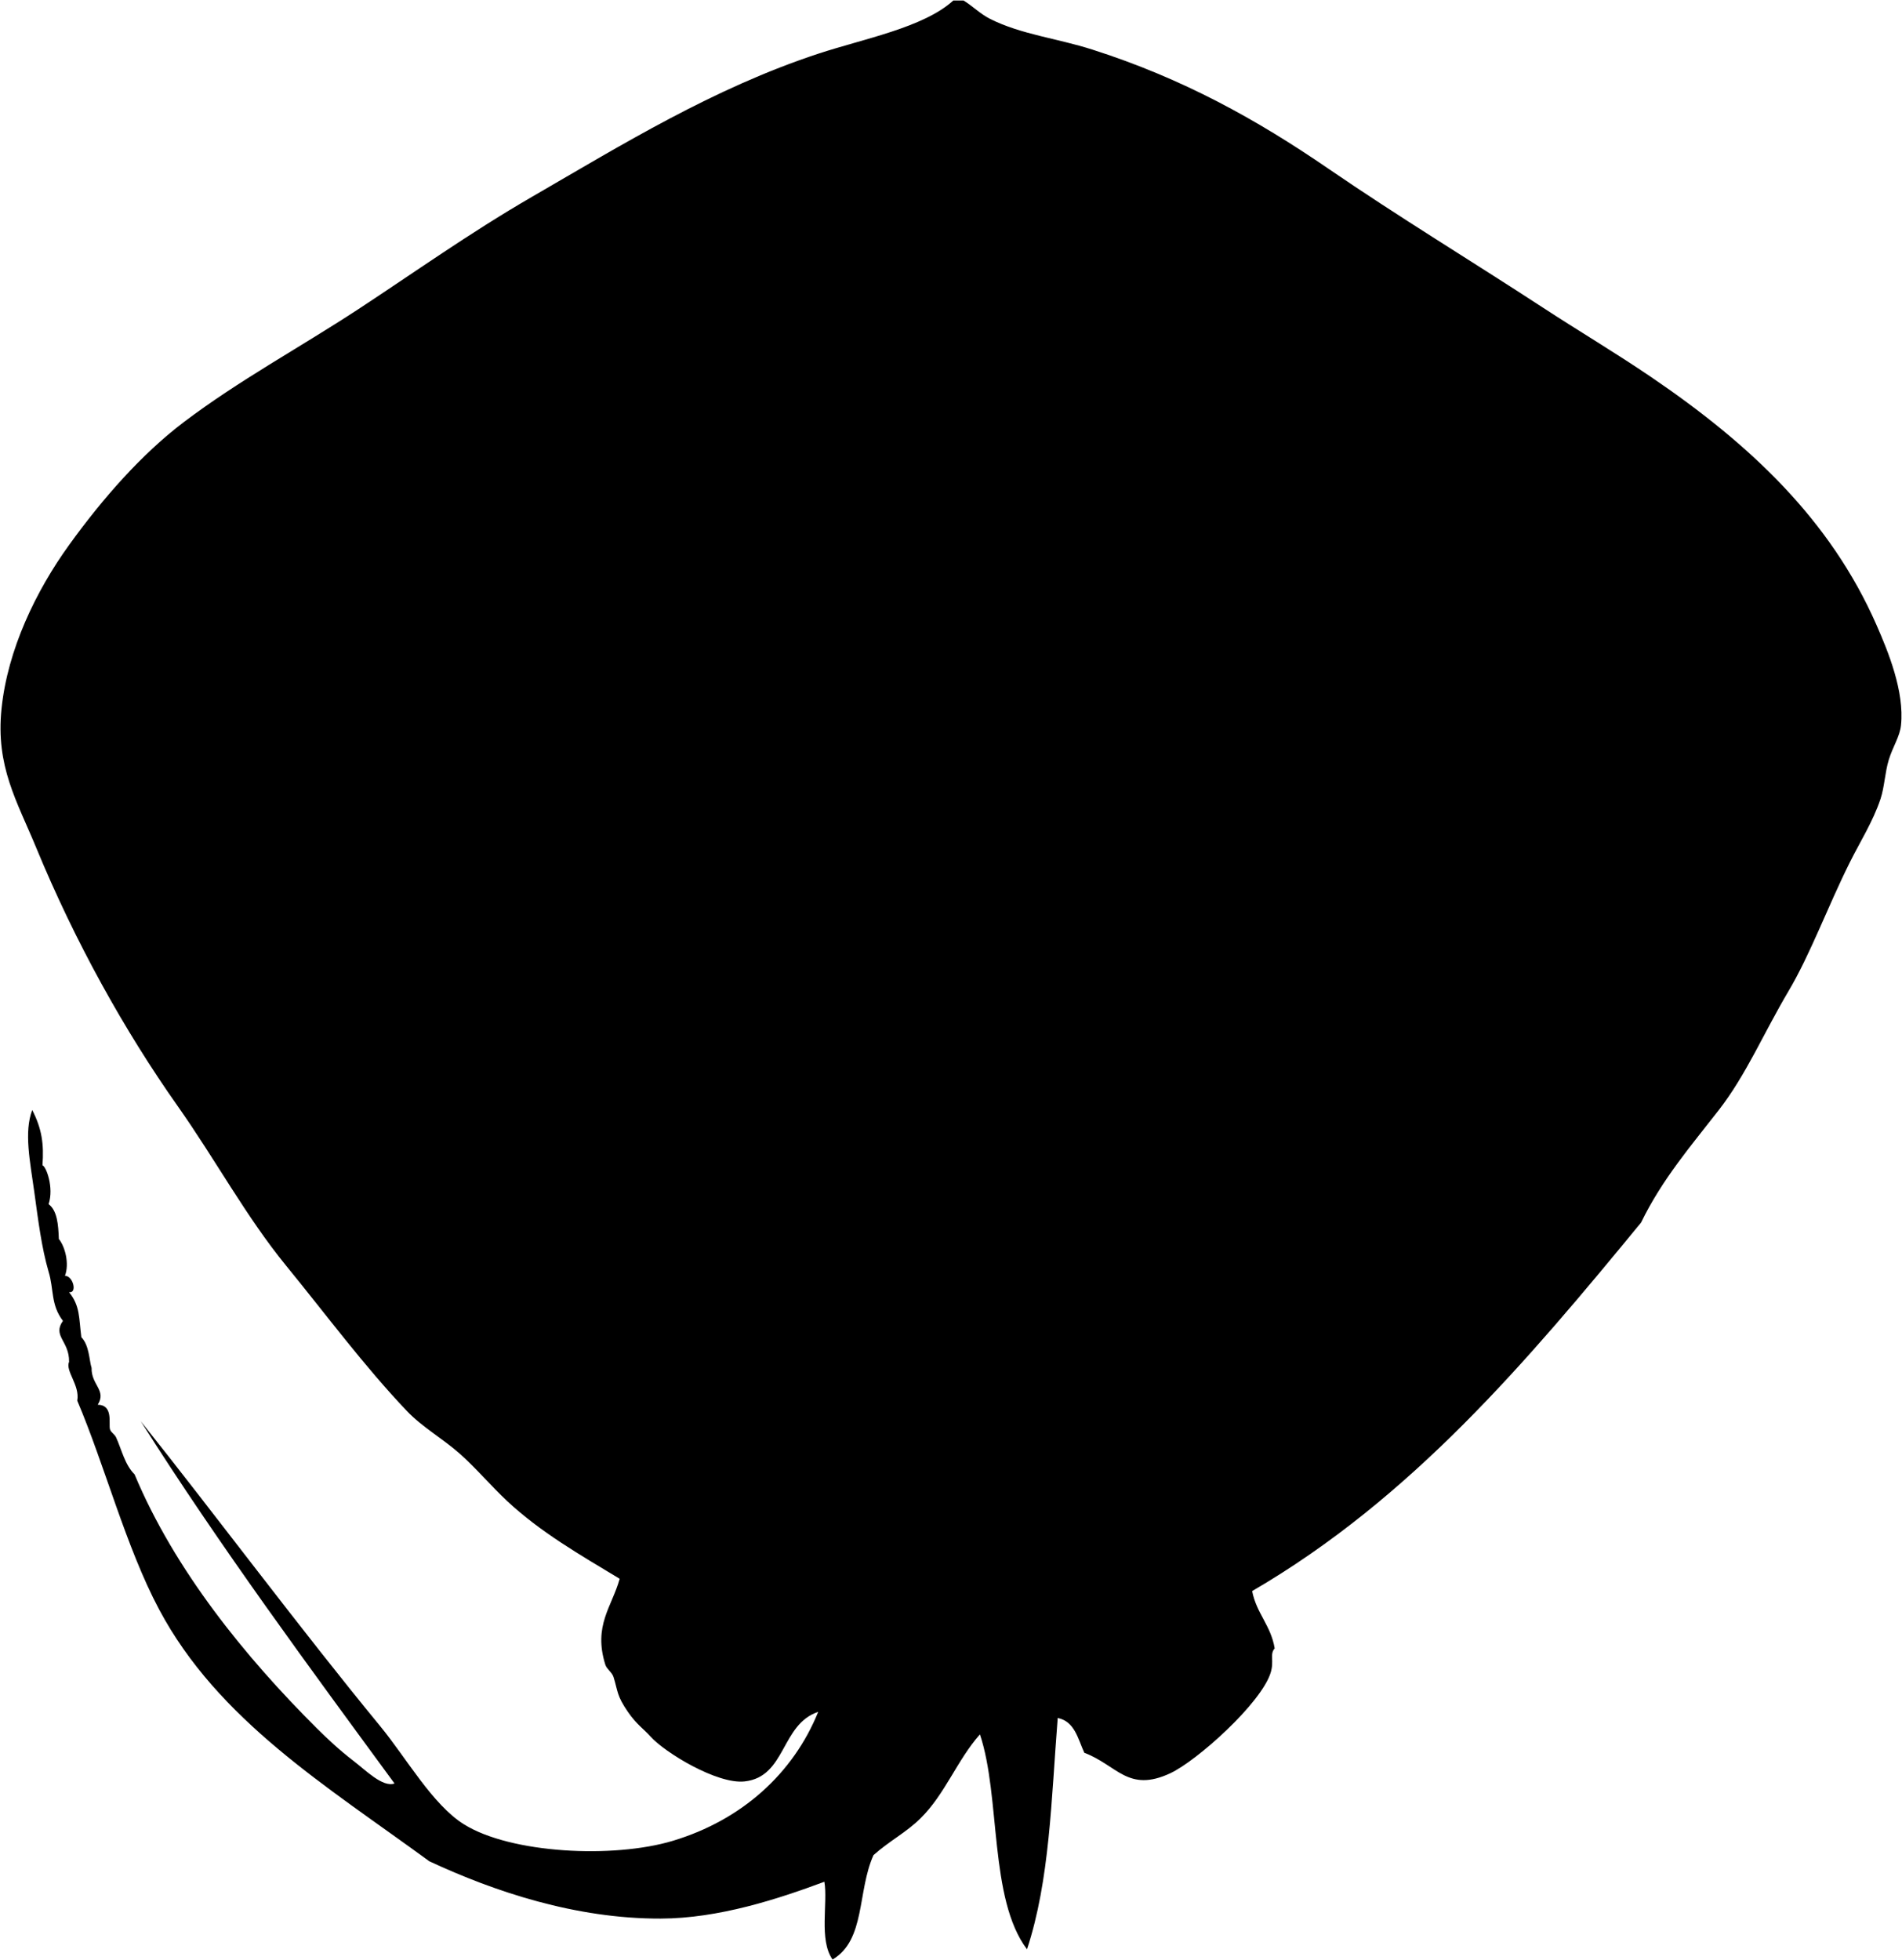 <svg xmlns="http://www.w3.org/2000/svg" xmlns:dc="http://dublincore.org/documents/dcmi-terms/" height="957.5" version="1.2" viewBox="0 0 929.228 957.5" width="929.228" overflow="inherit"><path d="M916.743 305.25c5.8 13.2 13.7 32.51 12 49-.58 5.64-4.03 10.5-6 17-1.84 6.06-2.09 13.25-4 19-3.65 11.01-10.16 21.28-15 31-10.99 22.06-19.22 44.79-30 63-12.19 20.58-20.59 40.71-34 58-13.4 17.27-27.7 33.77-38 55-55.65 67.69-112.04 134.63-190 180 2.09 10.91 9.19 16.81 11 28-2.56 2.91-.12 6.08-2 12-4.74 14.93-35.93 42.9-49 49-20.67 9.65-25.94-3.95-42-10-3.15-6.85-4.67-15.33-13-17-3.15 39.77-3.83 79.13-15 113-18.66-24.75-12.78-74.48-23-105-11.28 12.79-16.95 29.08-29 41-6.98 6.91-15.55 11.29-23 18-7.98 17.72-3.82 41.47-20 51-6.77-9.57-2.2-27.71-4-38-22.67 8.46-51.68 17.93-80 18-41.42.11-81.07-13.12-113-28-50.43-36.89-103.18-68.91-132-123-16.25-30.5-26.58-70.52-40-102 1.37-7.59-5.94-14.45-4-19 .18-10.19-8.27-12.55-3-20-6.04-7.9-4.35-15.35-7-24-3.46-11.85-5.09-25.19-7-39-2.06-14.89-5.1-29.21-1-40 4.69 9.14 5.78 16.66 5 27 1.72.44 5.72 10.8 3 19 4.2 3.13 4.74 9.93 5 17 3.08 3.8 5.2 12.04 3 18 3.95-.04 6.15 8.62 2 8 5.44 6.76 4.75 12.45 6 22 3.92 4.02 3.82 11.36 5 15-.2 8.36 7.44 10.9 3 18 7.78.04 5.21 9.35 6 12 .47 1.56 2.24 2.32 3 4 2.75 6.06 4.22 13.24 9 18 19.64 46.91 54.11 89.21 89 124 5.18 5.17 11.32 10.89 18 16 5.91 4.52 14.22 13.04 20 11-40.76-55.59-85.39-115.93-124-177 37.06 46.5 78.05 101.63 117 149 12.82 15.59 25.57 38.41 41 48 22.88 14.22 72.89 16.76 102 8 33.75-10.16 58.83-32.95 71-63-18.39 6.15-15.61 31.77-36 34-13.33 1.46-38.92-14.08-46-22-3.21-3.59-6.85-5.95-11-12-5.53-8.08-4.78-9.85-7-17-.71-2.29-3.33-3.87-4-6-6.02-19.16 3.21-28.3 7-42-19.36-11.69-38.7-22.75-55-38-7.84-7.33-14.91-15.78-23-23-8.21-7.32-18.44-13.04-26-21-20.88-21.97-39.25-46.82-59-71-19.6-24-34.39-51.63-53-78-25.8-36.55-49.99-79.93-69-126-9.54-23.12-19.89-39.8-17-68 2.97-28.98 16.85-57.62 33-80 16.54-22.93 35.57-44.51 56-60 26.88-20.37 56.64-36.43 85-55 26.93-17.64 54.68-37.45 85-55 44.32-25.66 88.66-53.07 140-70 22.28-7.35 51.42-12.73 66-26h5c4.62 2.85 8.09 6.53 13 9 15.11 7.6 32.62 9.44 50 15 44.19 14.13 80.18 34.13 115 58 34.53 23.68 70.41 45.41 105 68 17.37 11.35 35.47 22.08 53 34 48.14 32.73 87.37 69.52 110 121z"/></svg>